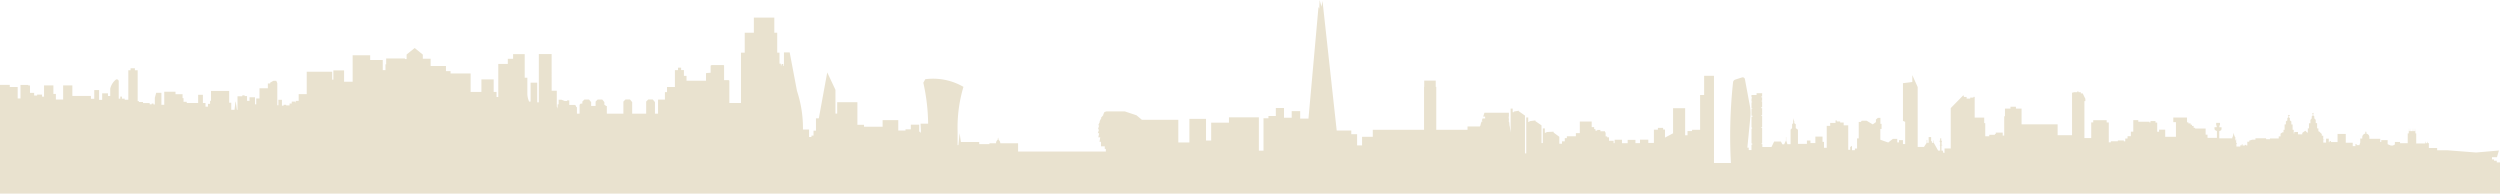 <?xml version="1.0" encoding="UTF-8"?>
<svg data-bbox="0 0.04 4608 356.75" viewBox="0 0 4608 356.79" xmlns="http://www.w3.org/2000/svg" data-type="color">
    <g>
        <path d="M4608 299.35h-6v-3.11h-5v-2.48h-3.76v-4h9.14l3.62-12.32-42.14 3.65-52.56-4.08h-19.19v-4.19h-15.26v-9h-2.2v-3.18l-1.6 3.53H4472l-.85-3.85-.75 4.17h-16.83v-18.55h-1.49v-4.18h-.37l-.21-5.73-.16 5.73h-1l-.21-5.73-.16 5.73h-1.12l-.21-5.73-.16 5.73h-2.33l-.21-5.73-.16 5.73h-2l-.21-5.73-.16 5.73h-1.94l-.21-5.73-.16 5.73h-.7l-.21-5.73-.16 5.73h-.23v4.18h-1.92v18h-14.18v-2.21h-1.26l-.07-2.05-.06 2.05H4420l-.08-2.05-.06 2.05h-2.1l-.08-2.05-.05 2.05h-2l-.07-2-.06 2h-1.27v4.61l-3.55 1.88h-3.81l-6-2.38v-7.55h-11.77v3.5h-1.79v-6h-20.12v-2.98a6.55 6.55 0 0 0-5.46-6.45v-3.11l-1-.86-1 .86v3.09a6.54 6.54 0 0 0-5.61 6.47v2.48h-3.72v7.42l-1.54 4.8h-5.21v-2h-2.09v3.83h-5v-6.29h-12.83v-16.16h-15.14v15h-12.1v-1.75h-2.58v1.87h-1.51v-6.37h-5v7.21h-5.09v-4.62h1.69v-.75h-1.8v-7.28h-2.71v-3.21l-5.49-5.25-.79 1v-6.1h-2.34v-9.73h-2.51v-6l-2.63-2.75v-3.58l-2-2v-1.55l.4-.86.51-1.13.42-.92h-1.13v1.09h-.63l-1-.59-.91.63 1.46 1.67v1.79l-1.89 1.88v3.6l-2.42 2.88v6.09h-2.67v9.48h-2.13v7.76h-1.12l-3.42-3.46-5.63 4v2.7h-7.89v-4.34h-6.88v2.67h-1v-6.77h-2.08v-9.86h-2.3v-5.54l-2.75-2v-4.08l-1.84-1.75v-1.84h.67l1.25-.5v-1l-1.08-.33-.78.55-.43-.51-.67-.79-.21.54-.29.75-.33.79.54.57h.56v1.81l-2 1.6v4.26l-2.72 1.92v5.51H4211v10h-2v4.58h-1.86l-3.65 2.59v5h-3.34v3.73H4184v1.33h-7.17v-1.66h-19.58v2.59h-5.91l-5.57 1.79v2h-3.52v6.9h-2.13v-1.13h-2.45v1.2h-4.18v-2.26h-1.46v1.86h-2.66v2.25h-7.23v-4.71l1.32-1.92h-1.72v-6.57h-.6v1.77h-1v-5.74l-1.14-1.26-1.12-3-.8-3.84-1.46 6.43-1.06 2.25V255h-24v-13.17l3.36-1.73.83-2.12v-3.47h-4v-3.44h1.12v-4.66h-7.05v5h1v3.05h-4.07v3.62l1.12 1.73 3.35 1.79v12.48h-17.32v-5.82h-3.49v-11.41h-19.36v-1.27h-2.75v-3.49h-3v-2.22h-2.54v-2.43h-4.12v-2h-2.54v-8.8h-25.28v8.46h4.86v27h-19.78v-13.14h-11.32v3.81h-3.42v-16.82H3973v-2.86h-9.2v2.55h-2.12v-1.27h-20.41v-3h-9.2v21.27h-4.45v8.35h-6.13v4.34h-4.23v5.18h-2.65v-1.59h-11v1.48h-12.9v1.91h-3.81v-36.57h-3.9v-4.23h-24.75v4.13h-3.7v28.86H3842v-68.15h1.73v-4.2l-4.91-10h-3.47v-2.19h-4.17v-1.32h-2.48v1.32h-6.89v.68h-2.62v78.6h-26.56v-20.1h-66.47v-28.96h-10.4v-3.49h-10.08v3.49h-10.14v14.15h-1.39v35.63h-2.76v-5.53h-12.84v2.5H3677v1.58h-10.4v2.7h-7.39v-24.24h-1.91v-10.26h-17.58v-38.14h-2.24v1.32h-6v1.84h-6.59v-3h-5.13v-2.69h-1.44l-22.73 23.21v74.39h-11.44v8.15l-2.37-.22-.91-4h-2.37v-9.59h1.58v-1h-1.35v-5.08h.52v-2.54h-1.16v-4.39h-2v4.39h-.88v2.54h.88v5.08h-.88v1h.88v9.66h-3.7l-8-14.3v-4.29h-.71v4.16h-2.75v-3h-1.46v-7.61h-4.6v10.66h-2.61v-5.31h-1v5.31l-5 7.56h-11.6V160.46l-9.89-22v12.71l-17.25 2.16v69.44l4.08 1.82v40.91h-4.08v-7.15h-7.27v4.09H3497v-6.47h-8l-8.63 6.7-14.53-5.11v-19.92h2.27v-9.3H3466v-11.08h-4.65l-3.63 3.06v4.77l-5.91 4.2-11.16-6.73h-9.08l-1.7 2.16H3426v30.41h-3.07v18.61h-4v3.06h-5.34v-8.06l-3.29 2.27v5.11h-3.63v-45.16h-8.4v-5.11h-6.47v-2h-6.25v-1.93h-2.27v4.72h-9.88v5.33h-6.35v40.4H3362v-10.9h-2.73v-9.63h-13.17v11.92h-9.1v-4.77h-6.48v6.13H3314v-26l-4.08-2.95v-7.26l-2.73-1.81v-3.3l-.79-1.92-.57-4.09-.68 5v4.2l-1.93 2v7.15l-2.84 2.84v26.78h-5.9l-2.16-6.7v-6.42h-.5v6.46l-3.29 6.92h-3.29l-2.71-5.15h-12.43l-4.88 10.1h-16.86v-5.33H3247v-1.7h1v-28.3h-1.35v-1.52h1.35v-20.37h-1.6v-1.34h1.6v-13h-1.56v-1.88h1.56v-10.66h-1.27v-1.34h1.27v-6.21h-1.82v-1.38h1.82v-6.13h-10.28v3.33h-9.38v4.62h1v1.39h-.95v6.22h1.13v1.17h-1.13v11h1.5v1h-1.5v12.76h1.75v2h-1.75v19.72h1.1v2h-1.1v27.37h1.42v2.25h-1.5v10h-5v-4.47h-2.61l5.49-55.66a71.77 71.77 0 0 0 .45-8 73.3 73.3 0 0 0-.89-11.36l-9.4-50.51a4.28 4.28 0 0 0-5.33-4l-12.91 4.15a5.88 5.88 0 0 0-3.7 4.55 920.87 920.87 0 0 0-5.35 99.2q0 25 1.35 49.9h-31.2V139.72h-18.16v35.35h-7.41v64.15h-14.86v2.34h-8.32v7.75h-4.39v-49.89h-22.27v46.29l-14.86 7.87v-14.8h-3.46v-3.08h-9.63v3.27h-7.39v24.43h-10.31v-5.92h-15.31v6.35h-8.4v-6h-14.32V264h-10.5v-6.46h-13.52v6.29h-1.92v-4.32h-8.47v-6.43h-3.4v-1.67h-2.84v-7.47h-1.17v-2h-8.48v-2.5H2944v1.42h-3.34v-3h-2.34v-3.51h-4.51v-10.34h-21.92v21.32h-7.23v5.87h-16.61v3.44h-3.83v5.86h-5.18v4.39h-4.9v-12.77l-10.5-7.71v-1.67l-13.4.62v1.28h-2.84v-8h-3.66v27h-2.46v-32.63l-11.19-7.66v-1.41l-11.18 1.47v1.3h-2.11v-8.16h-3.63v66.25h-2.34v-69.73l-11.47-8.1v-.92l-9 1.6v1.19h-2.21v-6.65h-3.76v44.08l-1.89-13.12h-.5v-1.51h.3l-.8-5.54h-.72v-1.66h.48l-.09-.63v-3.42h-.34v-3.44h.34v-7.11h-45.07l-2.36 7.12h3.62v3.44h-4.77l-1.35 4.05h.94v1.66h-1.49l-1.84 5.54h.32v1.5h-.82l-.66 2h-22.77v6.1h-57.6v-79.1h-1v-11.58h-21.22v11.55h-.35v79.1h-94.46v12.94h-19.77v15.9h-9.12v-20.65h-10.74v-6.77h-26.86L2437.63 1.75l-1.85 10.68-3.42-12.39-.65 16-1.46-3.27-18.48 205.87h-15.28v-13.79h-15.63v12.16h-14.18v-18h-15.08v14.83H2338v4.11h-9.11v59.79h-8.53v-61.43h-55.13v9.75h-32.79V259h-9.52v-39.94h-30.62v43.48h-20.44v-41.69h-67.08l-10-8.36-21.65-7.2h-33.63l-3.78 1.21-2.47 5.1h.86l-5 5.74h1l-3.62 6.84h.9l-3.22 6.89h1.76l-2.16 7.43h2.06l-2.31 7h2.48l-1.56 7.65h3.56l-1.36 8.25h2.77v8.31h6.9v4.78h2v4.78h-161.77v-15.24h-32.8a8 8 0 0 0-3.28-6.39v-2.15l-.62-.65-.17-2.16-.1 2.14-.51.61v2.21a7.17 7.17 0 0 0-3.11 5.91v.49h-12.19v1.6h-18.89v-3.86h-33.76l-2.34-16.32-2.28 22h-1.44v-25.32q-.11-3.67-.1-7.35a262 262 0 0 1 10.87-74.69 111.51 111.51 0 0 0-70.3-14.11l-3.65 6.48a362.77 362.77 0 0 1 8.87 75.52h-14l.82 16.37h-1.2v-1.59h-2.07v-13h-15.49v8.59h-9.8v2.28h-13.33v-19.19h-28.85v12.19h-34.28v-3.65h-12.19v-41.63h-37.25v21.09h-3.19v-43.81l-15.16-32.18-15.5 84.61H1504v22.73h-4.51v9.12h-3.84v2.64h-4.4v-13.85H1480V236a216.76 216.76 0 0 0-11-68.36l-13.46-71H1445v24.71h-1.3v-3.37h-3.09v2.54h-1.31v-3.15h-2.54V97.13h-4.2V60.39h-5.35V32.48h-37.71v27.91h-16.82v36.74h-6.89v92.68h-21.44v-41.28l-1.46-.88h-8.26v-27.09l-1-.63h-22l-1.8 1.16v13l-8 .56-.52.94v13.23h-35.91v-9h-4.8v-10.64h-5.14v-4.45h-5.73v4.58H1244v31h-14.56v9.5h-3.85v13.83h-12.69v25.84h-5.7v-21.3l-4-4.8h-8.36l-3.82 3.82v22.28h-25.8v-21.3l-4-4.8h-8.35l-3.82 3.82v22.28h-30.51v-14.11H1117l-2-1.91h-1v-5.26l-4-4.8h-8.36l-3.82 3.82v8.08h-8.23v-7.1l-4-4.8h-8.36l-3.82 3.82v3.74h-3.12l-2 2.24v16.3h-4.88v-12.15h-1.51v-2l-2-1.91h-10.61v-8.39h-4v1.14H1041l-6.15-2.41h-5.15v8.47h-1.89v7.22h-.63v-1.77l-.91-1.15v-29.34h-9.49V99.64h-23.61v89h-3v-36.3H978v34.95h-2.71a36.28 36.28 0 0 1-3.26-15v-28.98h-4.89V99.74h-21.41v8.66H936v9.5h-17.57v60.9h-3.2v-9.38h-5.29v-23.11h-22.61v23.18h-19.89v-34.08h-37v-4.24H822v-9.53h-28.27v-13.36h-14.41v-7.64l-15-12.15-14.87 12v8.33h-3v-1h-34.68v10.77h-1.28v10.63h-5v-18.58h-23.21v-8.72H650v48.72h-15.79v-20.87h-19.76v17.11h-2.18v-14.67h-46.92v41.31h-14.83v12.34h-5.59v2.78h-1.06v-1.32h-6.16v3.51h-4v3.44h-6.35v-1.06h-4.57v1.59h-3.11v-10.9h-6.55v10.12h-2v-40.74l-1.85-4.3h-5.39l-5.89 3.31v1.53h-4.27v8.82h-15.41v18.9h-6v10.72h-2.28v-13h-10.13v6.67h-4.56v-8.82h-4.43v-1.37h-4.27v1.66h-8.86v25h-1.09l-2.16-14.95H434l-1.75 14.9h-6v-13.03h-3.86v-21.68h-33.46v18.19h-1.75v5.61h-3.87v5.2h-4.52v-6.8H374v-15.11h-8.76v15.07h-21.07v-2.16h-5.86v-6.78h-1.8v-7.22h-13v-4.5h-20.75v24.08h-5.25V171h-9.6l-2.53 9.25v12.3h-2.47v-1.66h-3.33v1.46h-3.73v-2.39h-12.24v-2h-7.68v-1.73h-2.18v-56.72h-5.1v-3.66h-8v3.66h-4.13v54.3h-6.72v-1.93h-5.06v-3.85h-3.06v3.79h-2.86v-32.33a3.57 3.57 0 0 0-3.55-3.21 3.66 3.66 0 0 0-1.52.34 30.31 30.31 0 0 0-10.58 16.9v13.45H199v-4.92h-10.7v12h-5.66v-18h-8.92v16h-6.12v-5.18h-34.23v-19.5h-17v26.08H103v-10.33h-4.6v-15.77H81.19v20.82H77.5v-3.79h-9.11v1.73h-5.46v-4.92h-7.66v-13.64h-3.12v-1H37.77v25h-5.19v-21.21H18v-3.86H0v200.31h4608Z" 
        fill="#e9e2cf" data-color="1"/>
    </g>
</svg>
